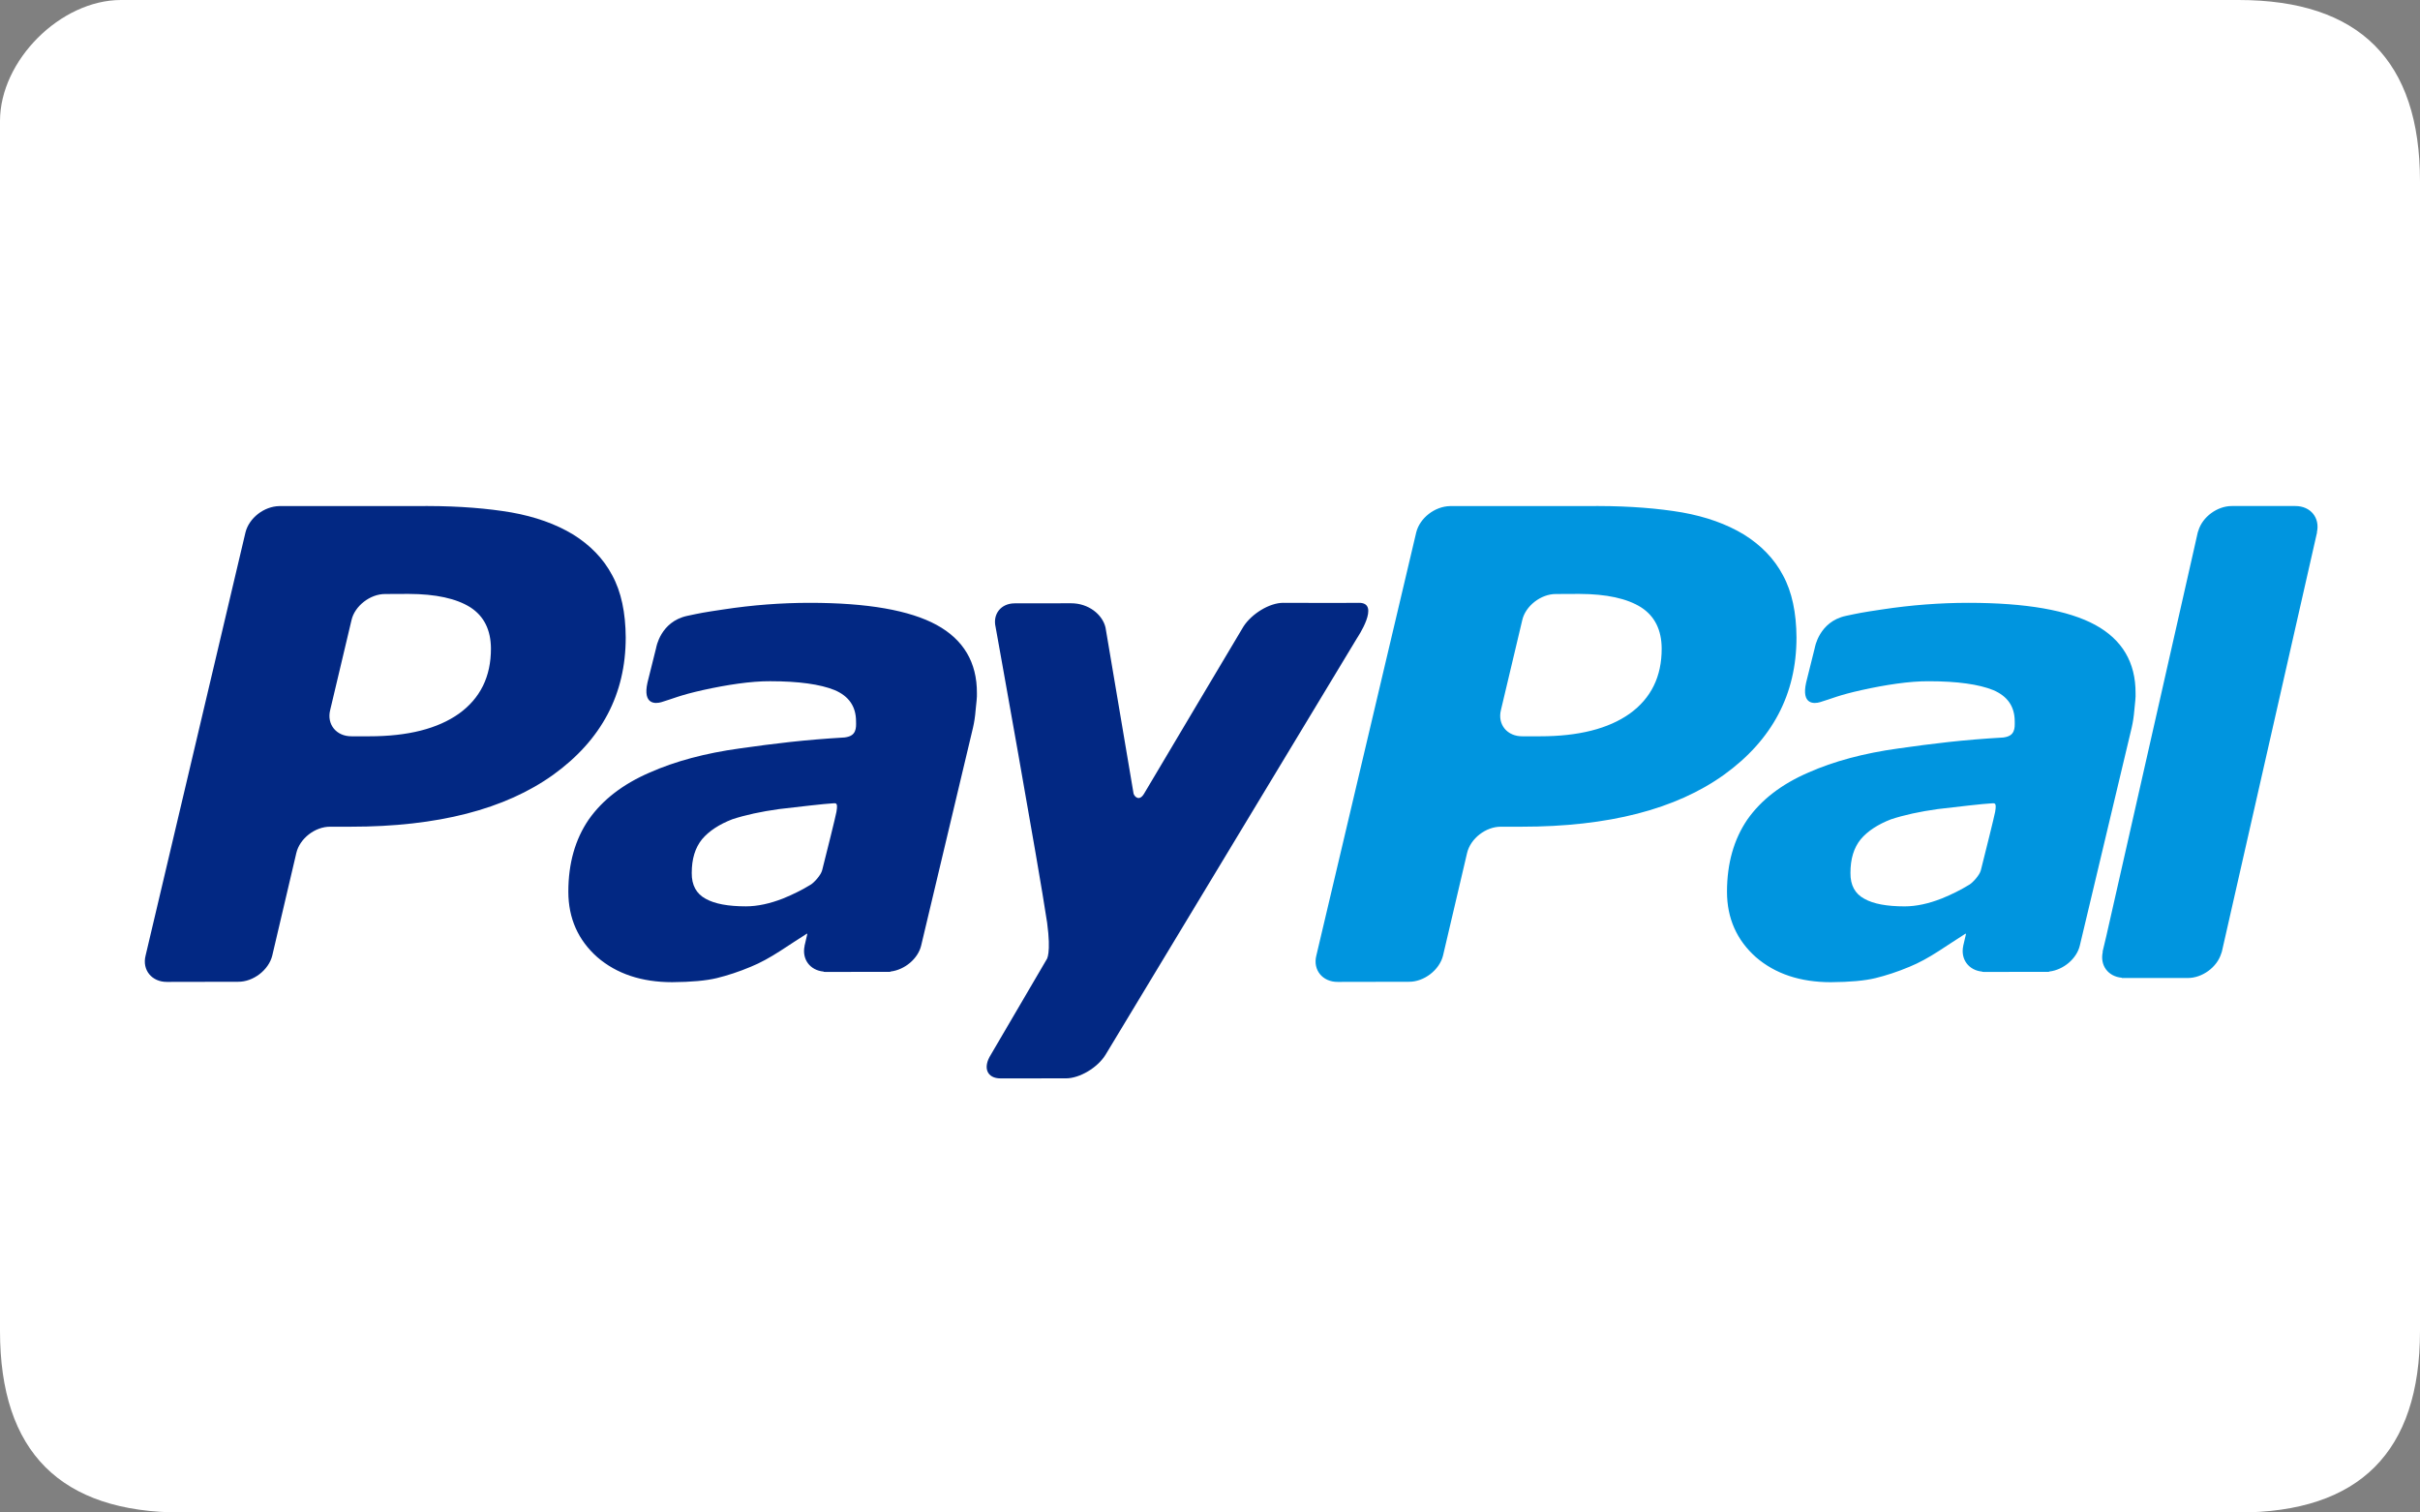 <?xml version="1.0" encoding="utf-8"?>
<!-- Generator: Adobe Illustrator 15.1.0, SVG Export Plug-In . SVG Version: 6.00 Build 0)  -->
<!DOCTYPE svg PUBLIC "-//W3C//DTD SVG 1.1//EN" "http://www.w3.org/Graphics/SVG/1.1/DTD/svg11.dtd">
<svg version="1.1" id="Layer_1" xmlns:sketch="http://www.bohemiancoding.com/sketch/ns"
	 xmlns="http://www.w3.org/2000/svg" xmlns:xlink="http://www.w3.org/1999/xlink" x="0px" y="0px" width="160px" height="100px"
	 viewBox="0 0 160 100" enable-background="new 0 0 160 100" xml:space="preserve">
<rect x="0" y="0" width="160" height="100" fill="#808080" stroke="none"/>
<title></title>
<path id="Rectangle-1" fill="#FFFFFF" d="M148,0C140,0,55.301,0,8,0C4,0,0,4,0,8v80c0,8,4,12,12,12c44.623,0,128,0,136,0s12-4,12-12
	V12C160,4,156,0,148,0z"/>
<path id="pal" fill="#0095DF" d="M151.765,33.457h-4.2c-0.002,0-0.005,0.001-0.006,0.001l-0.003-0.001
	c-0.962,0-1.938,0.717-2.21,1.629c-0.011,0.037-0.029,0.072-0.039,0.111c0,0-0.1,0.445-0.273,1.214l-5.77,25.463
	c-0.133,0.575-0.223,0.95-0.25,1.048l0.012,0.014c-0.199,0.89,0.35,1.626,1.252,1.708l0.012,0.018h4.359
	c0.955,0,1.926-0.71,2.206-1.611c0.014-0.043,0.034-0.084,0.045-0.128l6.294-27.728l-0.01-0.003
	C153.398,34.244,152.771,33.457,151.765,33.457z M130.22,58.482c-0.583,0.357-1.198,0.664-1.843,0.924
	c-0.867,0.341-1.689,0.52-2.449,0.52c-1.166,0-2.063-0.161-2.67-0.505c-0.607-0.325-0.925-0.892-0.914-1.703
	c0-0.937,0.221-1.663,0.681-2.231c0.463-0.549,1.15-0.99,2.003-1.318c0.848-0.28,1.891-0.511,3.094-0.676
	c1.07-0.131,3.188-0.369,3.458-0.371s0.45-0.146,0.33,0.556c-0.054,0.306-0.665,2.747-0.944,3.858
	C130.883,57.867,130.428,58.353,130.22,58.482C130.22,58.482,130.428,58.353,130.22,58.482z M138.525,41.315
	c-1.782-0.968-4.57-1.458-8.385-1.458c-1.887,0-3.783,0.147-5.686,0.435c-1.396,0.208-1.541,0.243-2.408,0.427
	c-1.785,0.378-2.061,2.118-2.061,2.118l-0.572,2.295c-0.326,1.468,0.533,1.407,0.916,1.293c0.779-0.229,1.201-0.457,2.791-0.807
	c1.52-0.336,3.125-0.587,4.406-0.577c1.879,0,3.309,0.201,4.258,0.586c0.951,0.404,1.421,1.091,1.421,2.074
	c0.003,0.234,0.01,0.454-0.077,0.647c-0.078,0.18-0.229,0.354-0.678,0.413c-2.682,0.155-4.605,0.394-6.924,0.722
	c-2.287,0.313-4.287,0.851-5.961,1.594c-1.783,0.771-3.117,1.801-4.037,3.107c-0.895,1.313-1.344,2.9-1.347,4.771
	c0,1.77,0.653,3.211,1.915,4.332c1.279,1.104,2.941,1.652,4.953,1.652c1.256-0.009,2.24-0.098,2.945-0.269
	c0.697-0.171,1.458-0.415,2.262-0.754c0.601-0.245,1.249-0.599,1.934-1.042c0.686-0.445,1.159-0.761,1.768-1.148l0.022,0.037
	l-0.171,0.734c-0.001,0.008-0.012,0.012-0.012,0.019l0.006,0.014c-0.195,0.886,0.352,1.623,1.253,1.71l0.011,0.016h0.08l0.003,0.004
	c0.599,0,2.652-0.001,3.612-0.004h0.67c0.045,0,0.049-0.014,0.066-0.023c0.92-0.109,1.803-0.84,2.011-1.716l3.429-14.407
	c0.078-0.339,0.141-0.73,0.178-1.181c0.043-0.455,0.094-0.829,0.078-1.1C141.203,43.792,140.304,42.285,138.525,41.315
	L138.525,41.315z M117.881,38.034c-0.584-1.108-1.468-2.001-2.585-2.696c-1.146-0.693-2.507-1.177-4.081-1.458
	c-1.559-0.266-3.412-0.418-5.522-0.423l-9.821,0.004c-1.012,0.017-2.004,0.791-2.238,1.743L87.03,63.182
	c-0.241,0.951,0.416,1.743,1.409,1.738l4.713-0.009c0.999,0.009,2.018-0.778,2.254-1.729l1.592-6.789
	c0.225-0.951,1.24-1.749,2.256-1.734h1.34c5.748,0,10.205-1.15,13.396-3.439c3.184-2.3,4.786-5.318,4.786-9.071
	C118.766,40.51,118.479,39.129,117.881,38.034z M107.748,47.185c-1.406,0.996-3.381,1.496-5.92,1.496h-1.169
	c-1.011,0.012-1.663-0.784-1.423-1.738l1.408-5.938c0.209-0.939,1.234-1.738,2.231-1.731l1.543-0.007
	c1.802,0.007,3.149,0.301,4.079,0.884c0.916,0.59,1.359,1.506,1.366,2.726C109.868,44.735,109.162,46.166,107.748,47.185"/>
<path id="pay" fill="#022883" d="M84.836,39.857c-0.895,0-2.068,0.709-2.623,1.566c0,0-5.982,10.045-6.57,11.049
	c-0.319,0.54-0.643,0.197-0.697-0.004c-0.043-0.244-1.854-10.979-1.854-10.979c-0.204-0.864-1.125-1.606-2.278-1.603l-3.73,0.005
	c-0.899,0-1.46,0.706-1.26,1.558c0,0,2.851,15.831,3.407,19.555c0.277,2.06-0.029,2.425-0.029,2.425l-3.697,6.313
	c-0.541,0.856-0.245,1.558,0.65,1.558l4.323-0.003c0.895,0,2.081-0.698,2.613-1.556l16.63-27.55c0,0,1.59-2.354,0.123-2.334
	C88.846,39.872,84.836,39.857,84.836,39.857z M53.614,58.482c-0.583,0.357-1.198,0.662-1.843,0.924
	c-0.867,0.338-1.692,0.518-2.45,0.518c-1.164,0-2.063-0.16-2.67-0.503c-0.606-0.327-0.926-0.894-0.916-1.704
	c0-0.935,0.224-1.663,0.683-2.232c0.463-0.548,1.147-0.99,2-1.318c0.85-0.281,1.896-0.509,3.096-0.674
	c1.07-0.131,3.189-0.368,3.459-0.372c0.269-0.001,0.449-0.147,0.329,0.555c-0.052,0.306-0.664,2.749-0.944,3.859
	C54.274,57.869,53.819,58.354,53.614,58.482C53.614,58.482,53.819,58.354,53.614,58.482z M61.92,41.315
	c-1.782-0.969-4.57-1.458-8.385-1.458c-1.888,0-3.783,0.146-5.686,0.435c-1.399,0.207-1.54,0.242-2.408,0.426
	c-1.786,0.379-2.06,2.118-2.06,2.118l-0.573,2.296c-0.325,1.467,0.535,1.406,0.917,1.292c0.777-0.229,1.202-0.456,2.792-0.808
	c1.517-0.334,3.125-0.585,4.405-0.576c1.88,0,3.308,0.2,4.257,0.585c0.951,0.403,1.419,1.092,1.419,2.074
	c0.006,0.234,0.011,0.455-0.074,0.646c-0.08,0.182-0.231,0.354-0.68,0.413c-2.679,0.158-4.603,0.396-6.924,0.724
	c-2.287,0.313-4.287,0.851-5.961,1.594c-1.783,0.77-3.116,1.803-4.034,3.107c-0.898,1.311-1.348,2.9-1.349,4.771
	c0,1.768,0.654,3.211,1.915,4.33c1.279,1.105,2.94,1.654,4.951,1.654c1.257-0.009,2.24-0.099,2.948-0.269
	c0.697-0.173,1.458-0.415,2.259-0.754c0.603-0.245,1.25-0.6,1.935-1.042c0.684-0.445,1.161-0.761,1.771-1.148l0.019,0.035
	l-0.171,0.735c-0.001,0.007-0.011,0.012-0.011,0.021l0.007,0.012c-0.196,0.888,0.35,1.624,1.252,1.709l0.011,0.018h0.079
	l0.002,0.006c0.6,0,2.655-0.004,3.612-0.006h0.671c0.045,0,0.051-0.015,0.065-0.023c0.923-0.113,1.802-0.842,2.012-1.715
	l3.428-14.409c0.078-0.338,0.141-0.729,0.175-1.179c0.046-0.458,0.096-0.83,0.083-1.1C64.599,43.791,63.697,42.284,61.92,41.315z
	 M40.476,38.034c-0.585-1.108-1.468-2.001-2.585-2.696c-1.145-0.693-2.506-1.177-4.082-1.458c-1.558-0.266-3.411-0.418-5.521-0.423
	l-9.822,0.004c-1.011,0.017-2.003,0.791-2.237,1.743L9.625,63.182c-0.241,0.951,0.416,1.743,1.409,1.738l4.712-0.009
	c1,0.009,2.018-0.778,2.254-1.729l1.593-6.789c0.224-0.951,1.239-1.749,2.255-1.734h1.34c5.748,0,10.205-1.15,13.396-3.439
	c3.184-2.3,4.786-5.318,4.786-9.071C41.36,40.51,41.074,39.129,40.476,38.034z M30.343,47.185c-1.407,0.996-3.381,1.496-5.921,1.496
	h-1.168c-1.011,0.012-1.664-0.784-1.423-1.738l1.408-5.938c0.21-0.939,1.235-1.738,2.231-1.731l1.543-0.007
	c1.801,0.007,3.149,0.301,4.08,0.884c0.915,0.59,1.358,1.506,1.366,2.726C32.462,44.735,31.756,46.166,30.343,47.185"/>
</svg>
